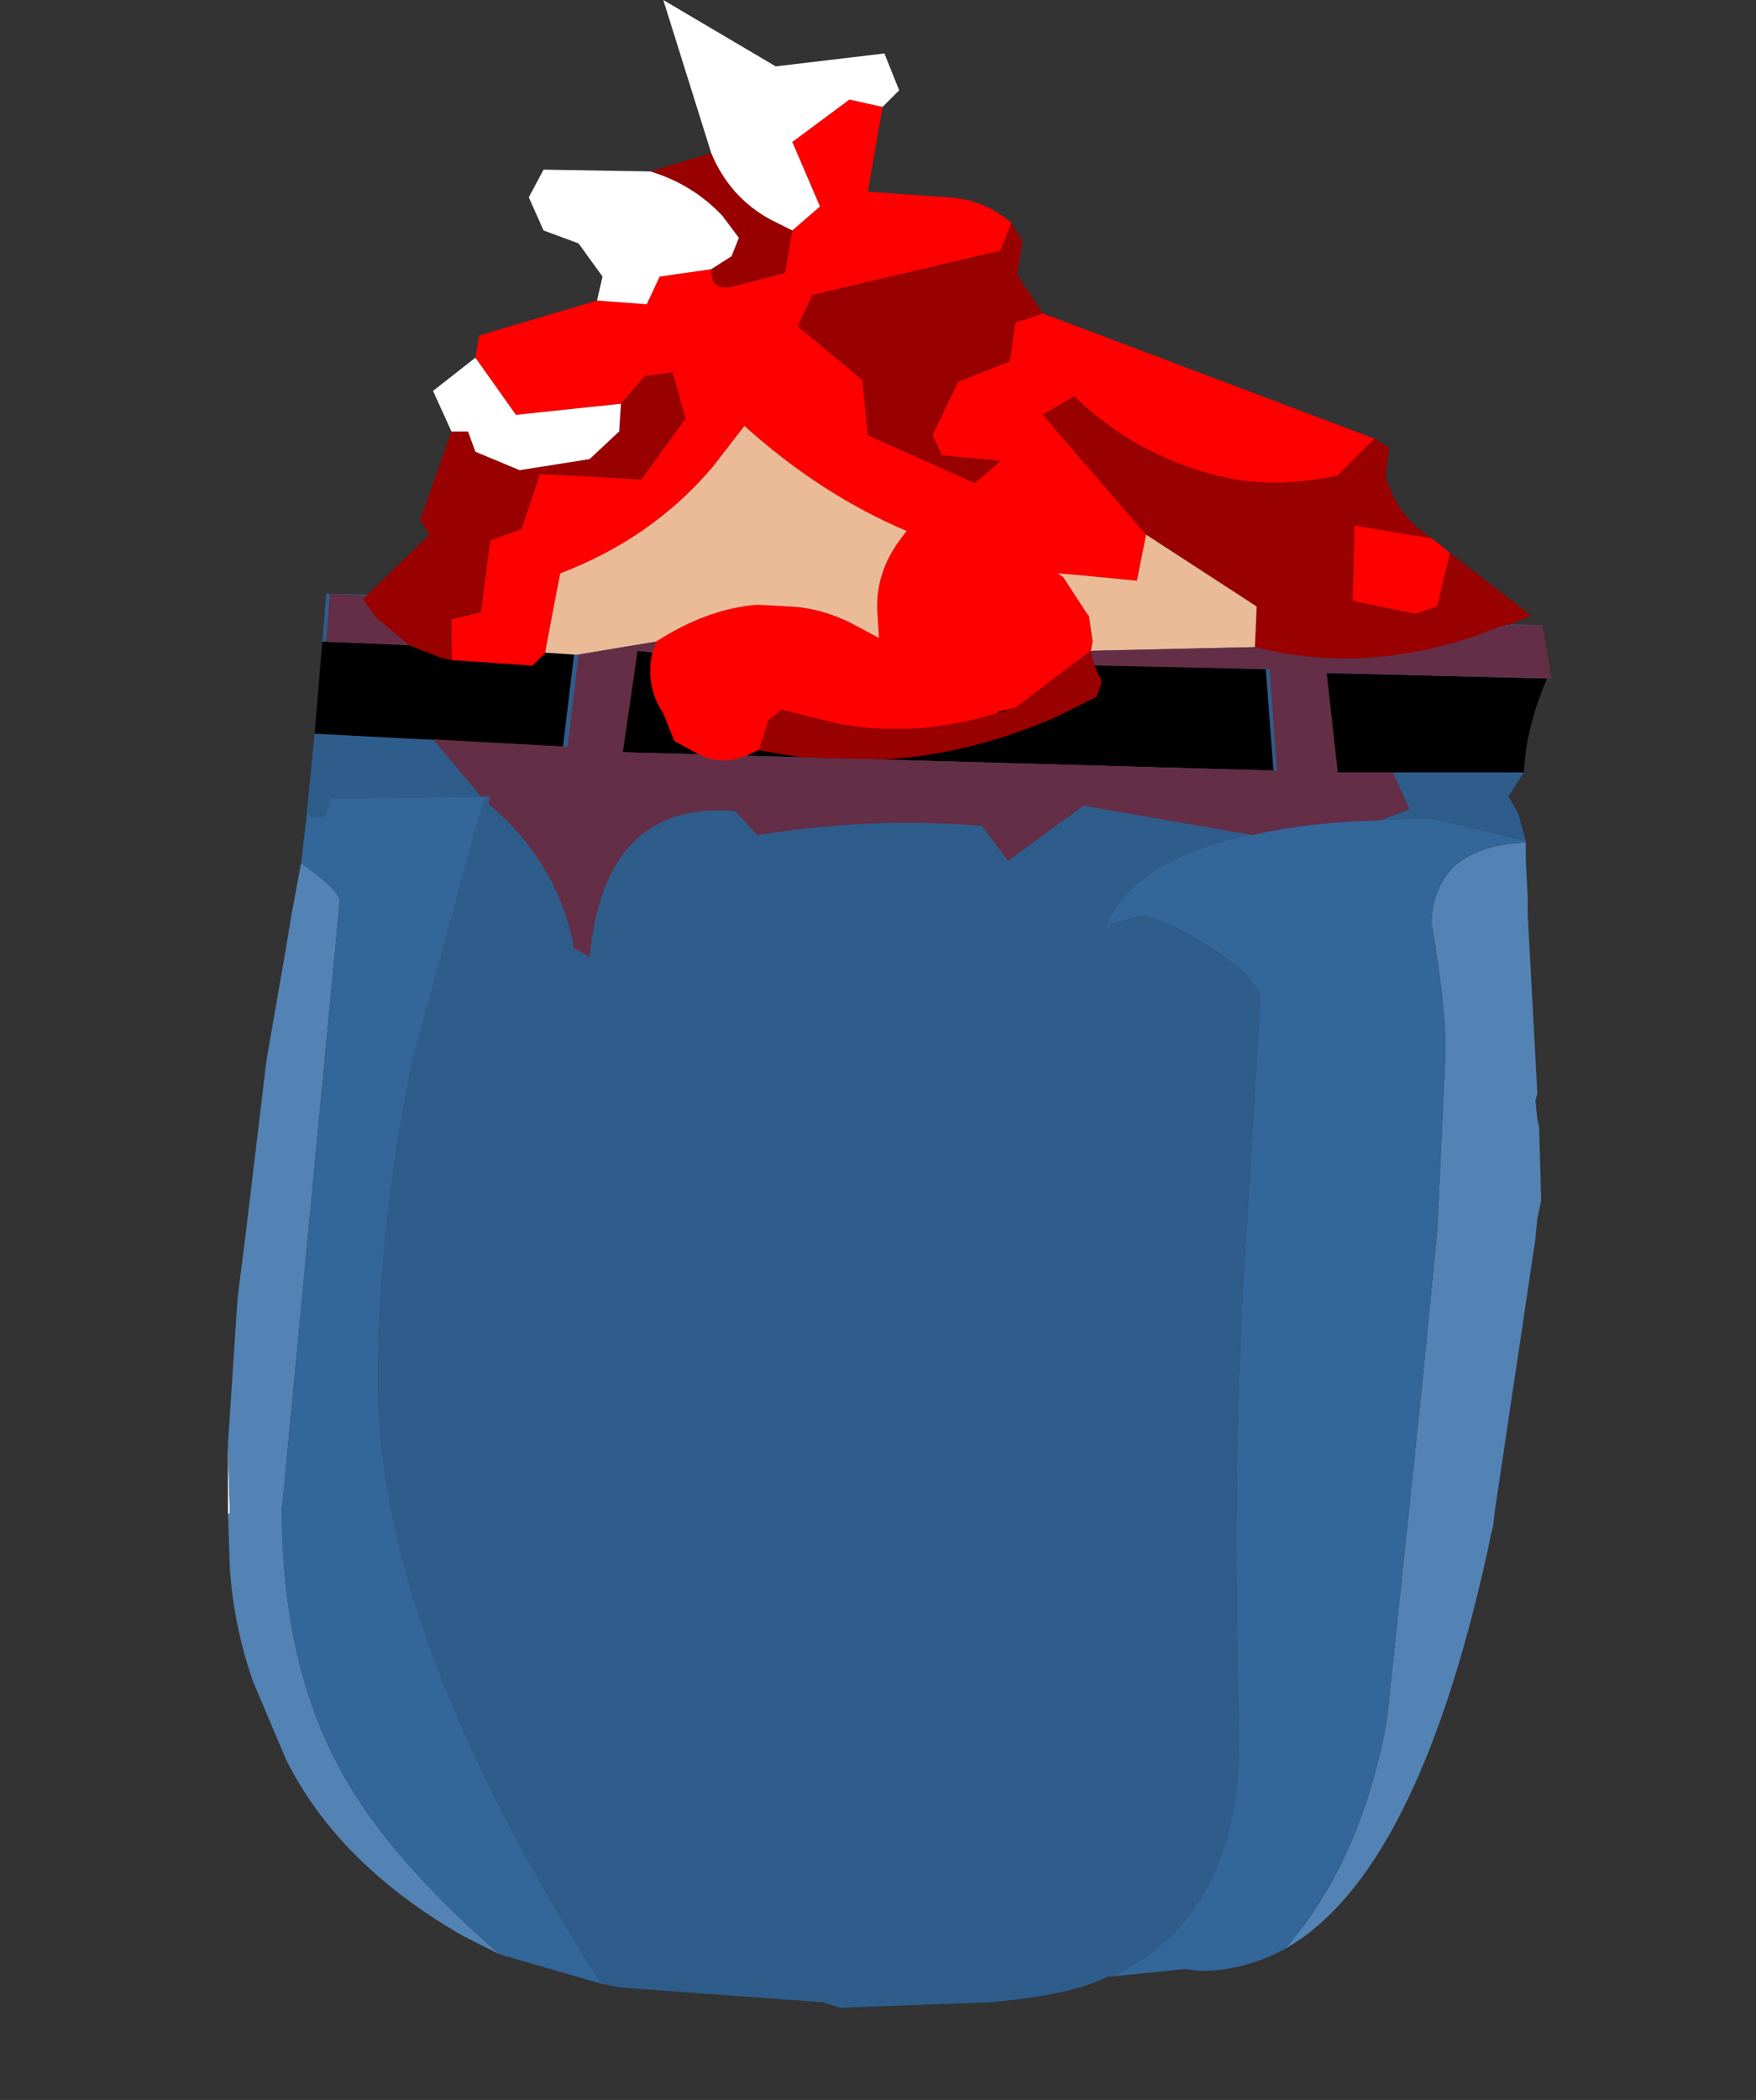 <?xml version="1.0" encoding="UTF-8" standalone="no"?>
<svg xmlns:ffdec="https://www.free-decompiler.com/flash" xmlns:xlink="http://www.w3.org/1999/xlink" ffdec:objectType="frame" height="56.95px" width="47.65px" xmlns="http://www.w3.org/2000/svg">
  <rect width="100%" height="100%" fill="#333333" stroke="none"/>
  <g transform="matrix(1.0, 0.0, 0.0, 1.0, 24.0, 37.45)">
    <use ffdec:characterId="1517" height="38.35" id="mc" transform="matrix(1.045, 0.0, 0.0, 1.0, -17.866, -21.35)" width="34.3" xlink:href="#sprite0"/>
    <use ffdec:characterId="1519" height="33.25" id="wound" transform="matrix(1.0E-4, 1.0, -1.0, 1.0E-4, 18.099, -37.452)" width="25.95" xlink:href="#sprite1"/>
  </g>
  <defs>
    <g id="sprite0" transform="matrix(1.0, 0.0, 0.0, 1.0, 14.8, 38.05)">
      <use ffdec:characterId="1516" height="38.35" transform="matrix(1.0, 0.0, 0.0, 1.0, -14.8, -38.05)" width="34.3" xlink:href="#shape0"/>
    </g>
    <g id="shape0" transform="matrix(1.0, 0.0, 0.0, 1.0, 14.8, 38.05)">
      <path d="M-14.75 -15.0 L-14.7 -13.1 -14.75 -13.1 -14.75 -15.0" fill="#ffffff" fill-rule="evenodd" stroke="none"/>
      <path d="M8.1 -29.15 L8.2 -29.1 8.1 -29.15" fill="#d7a55b" fill-rule="evenodd" stroke="none"/>
      <path d="M18.9 -33.2 L13.95 -33.2 13.7 -35.9 19.5 -35.75 Q18.95 -34.4 18.9 -33.2 M-12.3 -36.75 L-5.75 -36.5 -6.05 -33.9 -12.5 -34.25 -12.3 -36.75 M12.2 -36.0 L12.4 -33.25 -4.6 -33.75 -4.2 -36.5 12.2 -36.0" fill="#000000" fill-rule="evenodd" stroke="none"/>
      <path d="M12.7 -1.3 Q14.7 -3.7 15.35 -7.55 L16.25 -16.5 16.65 -20.75 16.85 -25.25 Q16.95 -26.35 16.5 -29.15 16.6 -31.2 18.95 -31.3 L18.95 -31.05 18.95 -30.85 19.0 -29.8 19.0 -29.35 19.25 -24.5 19.2 -24.3 19.25 -23.8 19.3 -23.55 19.3 -23.4 19.35 -21.6 19.25 -21.1 19.2 -20.55 18.15 -13.2 18.1 -12.75 18.05 -12.55 17.95 -12.05 Q16.1 -3.3 12.7 -1.3 M-12.85 -30.75 L-12.8 -30.7 Q-11.85 -30.0 -11.85 -29.7 L-13.35 -13.2 Q-13.35 -8.95 -11.75 -6.0 -10.55 -3.75 -7.7 -1.15 L-8.65 -1.65 Q-11.9 -3.6 -13.25 -6.45 L-14.1 -8.55 Q-14.6 -10.05 -14.7 -11.6 L-14.75 -13.1 -14.7 -13.1 -14.75 -15.0 -14.5 -18.95 -14.3 -20.6 -13.75 -25.4 -13.25 -28.4 -13.1 -29.35 -12.85 -30.75" fill="#5383b4" fill-rule="evenodd" stroke="none"/>
      <path d="M8.2 -0.55 Q11.65 -2.25 11.5 -7.45 11.3 -14.75 11.7 -20.85 L12.05 -27.0 Q12.05 -27.6 10.7 -28.5 9.45 -29.3 8.95 -29.3 L8.2 -29.1 8.0 -28.9 8.1 -29.15 Q9.3 -31.95 16.55 -31.95 L18.95 -31.35 18.95 -31.3 Q16.6 -31.2 16.5 -29.15 16.95 -26.35 16.85 -25.25 L16.65 -20.75 16.25 -16.5 15.35 -7.55 Q14.7 -3.7 12.7 -1.3 11.65 -0.7 10.5 -0.7 L10.1 -0.75 8.2 -0.55 M-12.7 -32.15 L-12.65 -32.1 -12.6 -32.0 -12.25 -32.0 -12.2 -32.1 -12.1 -32.5 -8.05 -32.55 -8.2 -32.1 -9.95 -25.4 Q-10.85 -20.9 -10.85 -16.7 -10.85 -9.85 -5.05 -0.35 L-7.7 -1.15 Q-10.55 -3.75 -11.75 -6.0 -13.35 -8.95 -13.35 -13.2 L-11.85 -29.7 Q-11.85 -30.0 -12.8 -30.7 L-12.85 -30.75 -12.7 -32.1 -12.7 -32.15 M8.1 -29.15 L8.2 -29.1 8.1 -29.15" fill="#336699" fill-rule="evenodd" stroke="none"/>
      <path d="M18.95 -31.35 L16.55 -31.95 Q9.3 -31.95 8.1 -29.15 L8.0 -28.9 8.2 -29.1 8.95 -29.3 Q9.45 -29.3 10.7 -28.5 12.05 -27.6 12.05 -27.0 L11.7 -20.85 Q11.3 -14.75 11.5 -7.45 11.65 -2.25 8.2 -0.55 L8.1 -0.55 Q7.2 -0.05 5.05 0.15 L1.15 0.3 0.7 0.15 -4.55 -0.25 -5.05 -0.35 Q-10.85 -9.85 -10.85 -16.7 -10.85 -20.9 -9.95 -25.4 L-8.2 -32.1 -8.05 -32.55 -12.1 -32.5 -12.2 -32.1 -12.25 -32.0 -12.6 -32.0 -12.65 -32.1 -12.7 -32.15 -12.5 -34.25 -6.05 -33.9 -5.75 -36.5 -12.3 -36.75 -12.2 -38.05 19.3 -37.2 19.4 -36.65 19.5 -35.75 13.7 -35.9 13.95 -33.2 18.9 -33.2 18.5 -32.55 18.75 -32.1 18.95 -31.35 M12.2 -36.0 L-4.2 -36.5 -4.6 -33.75 12.4 -33.25 12.2 -36.0" fill="#2e5d8c" fill-rule="evenodd" stroke="none"/>
    </g>
    <g id="sprite1" transform="matrix(1.0, 0.0, 0.0, 1.0, 10.3, 16.4)">
      <use ffdec:characterId="1518" height="33.25" transform="matrix(1.0, 0.0, 0.0, 1.0, -10.3, -16.4)" width="25.95" xlink:href="#shape1"/>
    </g>
    <g id="shape1" transform="matrix(1.0, 0.0, 0.0, 1.0, 10.3, 16.4)">
      <path d="M4.3 -13.15 L4.7 -13.65 6.15 -13.3 6.35 -12.7 6.0 -11.0 3.95 -11.05 4.3 -13.15 M7.4 10.9 L7.75 11.25 7.6 13.45 6.5 13.45 6.3 12.65 4.35 12.4 4.05 11.55 2.55 11.05 2.7 8.3 1.05 7.1 -0.2 7.45 -0.1 8.2 0.65 8.85 0.95 11.7 -0.6 12.8 -1.2 12.7 -2.15 9.5 -2.05 8.15 -2.8 7.8 -3.0 6.4 Q-2.35 6.4 -2.55 5.75 L-2.9 4.4 -4.05 4.2 -4.7 3.45 -6.45 4.2 -7.6 2.65 -7.4 1.75 -5.1 2.15 -4.95 0.0 Q-4.9 -1.0 -4.25 -1.75 L-3.5 -1.45 -2.3 3.65 -1.45 4.05 0.0 2.3 1.5 2.15 2.8 -0.75 2.2 -1.45 2.05 0.15 1.5 0.4 0.05 -0.3 -0.5 -1.7 -1.55 -1.85 -1.8 -2.6 1.6 -11.6 2.6 -10.6 Q3.05 -8.55 2.45 -6.8 1.85 -4.9 0.45 -3.45 L0.95 -2.6 4.2 -5.4 5.45 -5.15 5.3 -3.6 5.25 -3.0 5.35 -3.15 6.35 -3.8 6.4 -3.85 7.1 -3.95 7.35 -3.9 8.9 -1.85 9.0 -1.4 9.05 -1.35 Q9.75 0.95 9.3 3.1 L8.95 4.5 9.25 4.85 10.05 5.1 10.05 5.15 10.2 5.45 Q10.45 6.1 10.2 6.65 L10.15 6.75 9.8 7.4 9.05 7.7 Q8.3 8.2 7.4 8.0 L7.1 7.9 Q6.2 6.5 6.1 5.15 L6.15 4.2 Q6.2 3.4 6.6 2.6 L7.0 1.85 6.2 1.9 6.15 1.9 Q5.15 1.9 4.3 1.25 L4.1 1.1 Q3.1 3.45 1.25 5.5 L2.35 6.35 Q4.3 8.0 5.25 10.5 L7.35 10.9 7.4 10.9" fill="#ff0000" fill-rule="evenodd" stroke="none"/>
      <path d="M4.3 -13.15 L3.95 -11.05 6.0 -11.0 6.35 -12.7 6.15 -13.3 4.7 -13.65 6.4 -15.85 6.65 -15.25 6.65 -15.15 6.95 -14.35 Q8.0 -11.25 7.25 -8.35 L6.15 -8.4 4.2 -5.4 0.95 -2.6 0.45 -3.45 Q1.85 -4.9 2.45 -6.8 3.05 -8.55 2.6 -10.6 L1.6 -11.6 1.85 -12.0 2.6 -11.9 Q3.7 -12.2 4.3 -13.15 M7.6 13.45 L7.55 13.7 7.2 14.6 6.45 15.5 5.95 15.85 5.85 15.75 4.2 14.05 3.8 14.3 1.4 13.45 1.4 13.0 1.95 12.8 2.45 11.6 2.15 9.7 1.4 8.9 0.65 8.85 -0.1 8.2 -0.2 7.45 1.05 7.1 2.7 8.3 2.55 11.05 4.05 11.55 4.35 12.4 6.3 12.65 6.5 13.45 7.6 13.45 M-5.65 8.05 L-6.15 6.4 Q-4.95 5.9 -4.35 4.8 L-4.05 4.2 -2.9 4.4 -2.55 5.75 Q-2.35 6.4 -3.0 6.4 L-3.35 5.85 -3.85 5.65 -4.45 6.1 Q-5.3 6.9 -5.65 8.05 M-4.25 -1.75 L-3.75 -2.05 -2.85 -1.9 -1.8 -2.6 -1.55 -1.85 -0.5 -1.7 0.05 -0.3 1.5 0.4 2.05 0.15 2.2 -1.45 2.8 -0.75 1.5 2.15 0.0 2.3 -1.45 4.05 -2.3 3.65 -3.5 -1.45 -4.25 -1.75 M7.35 -3.9 L7.75 -4.0 8.2 -4.2 8.6 -4.05 9.15 -2.95 Q10.15 -0.65 10.3 1.7 L10.25 3.9 10.05 5.1 9.25 4.85 8.95 4.5 9.3 3.1 Q9.75 0.95 9.05 -1.35 L8.9 -1.85 7.35 -3.9" fill="#990000" fill-rule="evenodd" stroke="none"/>
      <path d="M7.45 10.0 L7.45 10.15 7.4 10.9 7.35 10.9 5.25 10.5 Q4.3 8.0 2.35 6.35 L1.25 5.5 Q3.1 3.45 4.1 1.1 L4.3 1.25 Q5.15 1.9 6.15 1.9 L6.2 1.9 7.0 1.85 6.6 2.6 Q6.2 3.4 6.15 4.2 L6.1 5.15 Q6.2 6.5 7.1 7.9 L7.45 10.0 M4.2 -5.4 L6.15 -8.4 7.25 -8.35 7.35 -3.9 7.1 -3.95 6.4 -3.85 6.35 -3.8 5.35 -3.15 5.25 -3.0 5.3 -3.6 5.45 -5.15 4.2 -5.4" fill="#ebbb98" fill-rule="evenodd" stroke="none"/>
      <path d="M1.4 13.45 L0.3 13.95 -0.6 12.8 0.95 11.7 0.65 8.85 1.4 8.9 2.15 9.7 2.45 11.6 1.95 12.8 1.4 13.0 1.4 13.45 M-2.15 9.5 L-2.8 9.35 -3.7 10.0 -4.05 10.95 -4.95 11.35 -5.7 10.95 -5.65 8.05 Q-5.3 6.9 -4.45 6.1 L-3.85 5.65 -3.35 5.85 -3.0 6.4 -2.8 7.8 -2.05 8.15 -2.15 9.5 M-6.15 6.4 L-10.3 7.7 -8.5 4.65 -8.85 1.7 -7.85 1.3 -7.4 1.75 -7.6 2.65 -6.45 4.2 -4.7 3.45 -4.05 4.2 -4.35 4.8 Q-4.95 5.9 -6.15 6.4" fill="#ffffff" fill-rule="evenodd" stroke="none"/>
      <path d="M6.65 -15.25 L6.65 -16.15 7.2 -16.25 8.1 -16.4 7.95 -10.3 10.65 -10.6 10.65 -12.1 11.65 -12.55 11.95 -11.75 Q12.0 -9.75 12.35 -8.3 L11.55 -3.7 13.05 -1.65 12.1 -0.95 Q11.85 2.1 12.35 5.15 L11.7 5.75 Q11.4 9.3 15.65 9.7 L15.4 10.15 15.25 10.15 Q13.0 10.65 11.5 12.45 L11.3 12.4 11.3 12.65 9.75 13.95 9.95 10.3 7.45 10.0 7.1 7.9 7.4 8.0 7.35 8.4 10.1 8.8 10.15 6.75 10.2 6.65 Q10.45 6.1 10.2 5.45 L10.25 3.9 10.3 1.7 10.6 -8.95 7.85 -8.75 7.75 -4.0 7.35 -3.9 7.25 -8.35 Q8.0 -11.25 6.95 -14.35 L6.65 -15.15 6.65 -15.25 M7.2 14.6 L7.1 16.85 5.8 16.75 5.85 15.75 5.95 15.85 6.45 15.5 7.2 14.6" fill="#632e46" fill-rule="evenodd" stroke="none"/>
    </g>
  </defs>
</svg>
